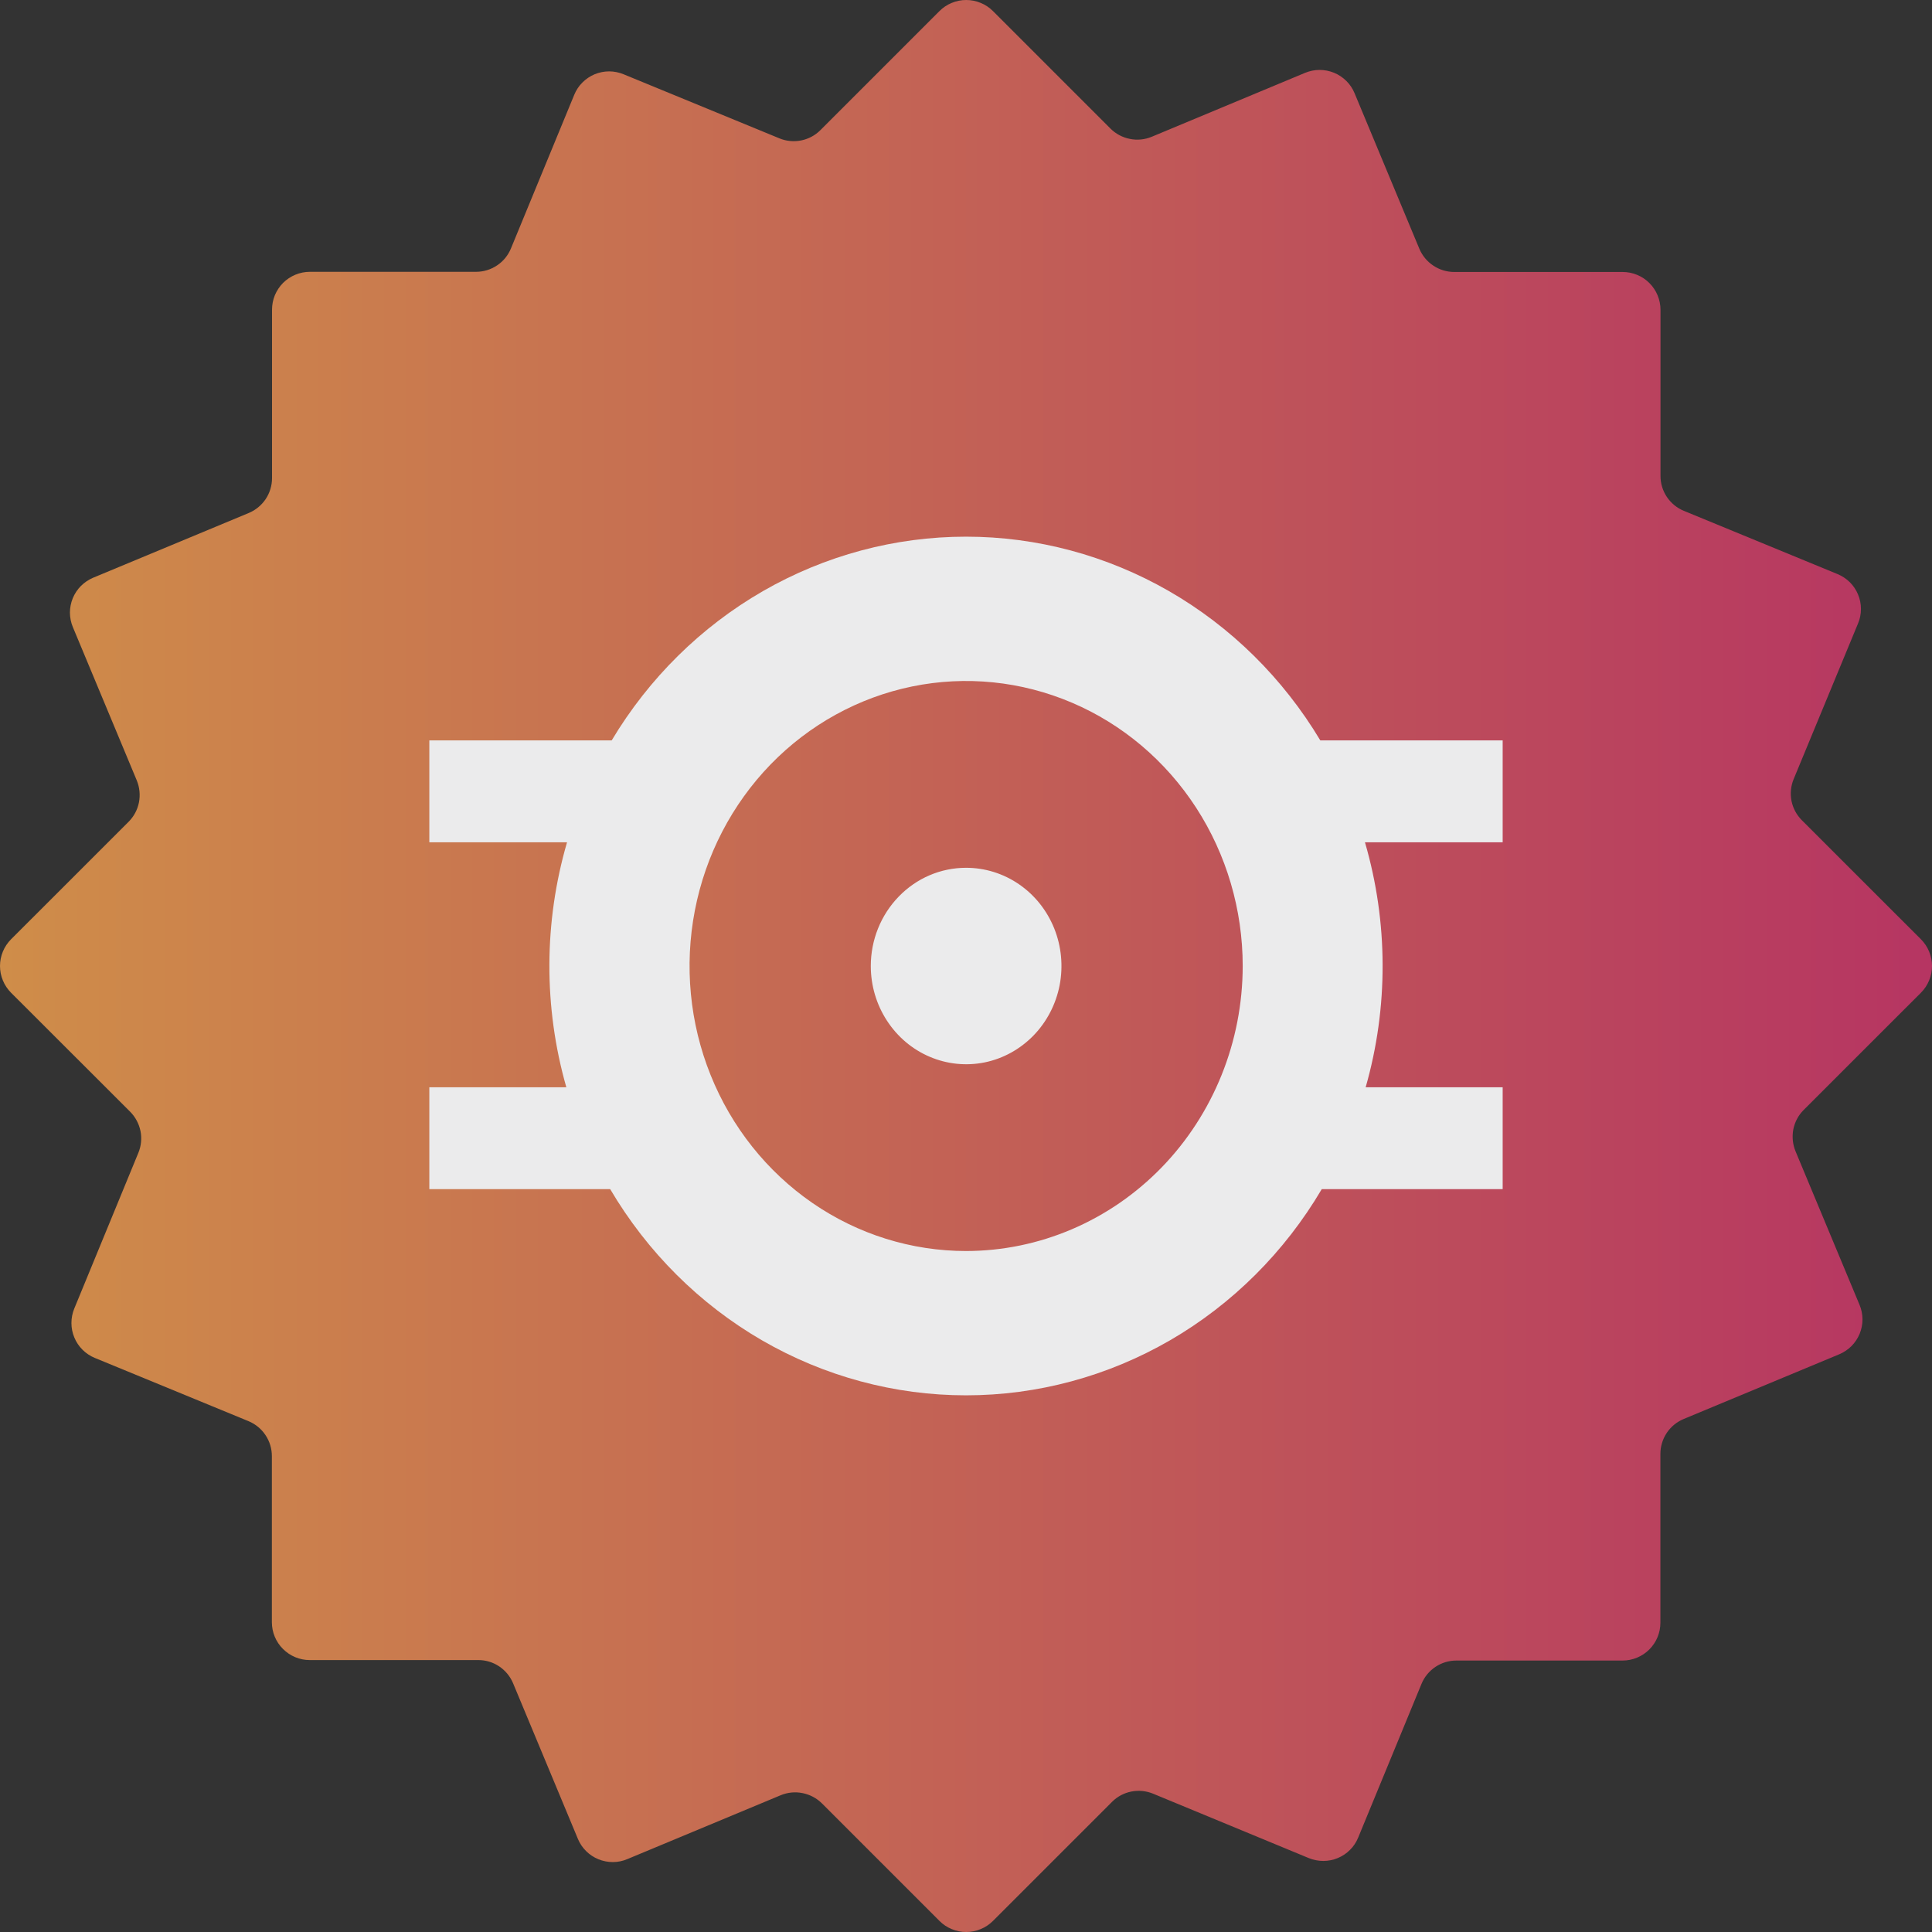 <svg width="36" height="36" viewBox="0 0 36 36" fill="none" xmlns="http://www.w3.org/2000/svg">
<rect x="0" y="0" width="36" height="36" fill="#333333" stroke="none"/>
<path d="M33.605 20.686L35.793 18.499C35.859 18.433 35.911 18.355 35.946 18.27C35.982 18.184 36 18.093 36 18C36 17.907 35.982 17.816 35.946 17.73C35.911 17.645 35.859 17.567 35.793 17.501L33.575 15.284C33.477 15.186 33.41 15.061 33.382 14.925C33.355 14.788 33.369 14.646 33.422 14.518L34.622 11.617C34.658 11.532 34.676 11.44 34.676 11.347C34.676 11.255 34.658 11.163 34.622 11.078C34.587 10.992 34.535 10.915 34.469 10.849C34.403 10.784 34.325 10.732 34.239 10.697L31.377 9.519C31.247 9.466 31.137 9.375 31.059 9.259C30.982 9.143 30.94 9.007 30.941 8.867V5.773C30.941 5.586 30.866 5.406 30.734 5.274C30.602 5.142 30.422 5.068 30.235 5.068H27.098C26.959 5.068 26.823 5.027 26.707 4.949C26.591 4.872 26.501 4.763 26.447 4.634L25.24 1.736C25.205 1.651 25.153 1.573 25.087 1.508C25.021 1.443 24.944 1.391 24.858 1.356C24.773 1.321 24.681 1.303 24.588 1.303C24.496 1.303 24.404 1.322 24.319 1.357L21.462 2.548C21.332 2.602 21.19 2.616 21.053 2.588C20.916 2.561 20.79 2.494 20.691 2.395L18.503 0.207C18.437 0.141 18.36 0.089 18.274 0.054C18.188 0.018 18.097 0 18.004 0C17.911 0 17.82 0.018 17.734 0.054C17.648 0.089 17.571 0.141 17.505 0.207L15.288 2.424C15.19 2.523 15.064 2.59 14.928 2.617C14.791 2.644 14.65 2.631 14.521 2.577L11.62 1.384C11.534 1.349 11.443 1.33 11.35 1.33C11.257 1.33 11.166 1.349 11.08 1.384C10.995 1.42 10.917 1.472 10.852 1.538C10.786 1.603 10.735 1.681 10.7 1.767L9.521 4.629C9.468 4.758 9.378 4.869 9.261 4.946C9.145 5.024 9.009 5.065 8.869 5.065H5.774C5.681 5.065 5.59 5.083 5.504 5.119C5.419 5.154 5.341 5.206 5.275 5.271C5.21 5.337 5.158 5.415 5.122 5.5C5.087 5.586 5.069 5.677 5.069 5.77V8.908C5.069 9.047 5.028 9.183 4.951 9.299C4.873 9.415 4.764 9.505 4.635 9.559L1.736 10.765C1.651 10.801 1.574 10.853 1.508 10.918C1.443 10.984 1.391 11.062 1.356 11.147C1.321 11.233 1.303 11.325 1.303 11.417C1.304 11.509 1.322 11.601 1.358 11.686L2.549 14.543C2.602 14.672 2.616 14.815 2.589 14.952C2.562 15.089 2.494 15.215 2.395 15.314L0.207 17.501C0.141 17.567 0.089 17.645 0.054 17.73C0.018 17.816 0 17.907 0 18C0 18.093 0.018 18.184 0.054 18.27C0.089 18.355 0.141 18.433 0.207 18.499L2.425 20.715C2.523 20.814 2.59 20.939 2.618 21.076C2.645 21.212 2.631 21.354 2.578 21.482L1.384 24.383C1.349 24.468 1.331 24.56 1.331 24.653C1.331 24.745 1.349 24.837 1.385 24.922C1.42 25.008 1.472 25.085 1.538 25.151C1.604 25.216 1.681 25.268 1.767 25.303L4.63 26.481C4.759 26.534 4.87 26.625 4.947 26.741C5.025 26.857 5.066 26.993 5.066 27.133V30.227C5.066 30.414 5.14 30.594 5.273 30.726C5.405 30.858 5.584 30.933 5.771 30.933H8.91C9.049 30.932 9.185 30.973 9.301 31.05C9.417 31.128 9.507 31.237 9.561 31.366L10.768 34.264C10.803 34.349 10.855 34.427 10.921 34.492C10.986 34.557 11.064 34.609 11.15 34.644C11.235 34.679 11.327 34.697 11.42 34.697C11.512 34.697 11.604 34.678 11.689 34.642L14.546 33.452C14.676 33.398 14.818 33.384 14.955 33.412C15.092 33.439 15.218 33.506 15.317 33.605L17.505 35.793C17.571 35.859 17.648 35.911 17.734 35.946C17.82 35.982 17.911 36 18.004 36C18.097 36 18.188 35.982 18.274 35.946C18.36 35.911 18.437 35.859 18.503 35.793L20.72 33.576C20.818 33.477 20.944 33.41 21.08 33.383C21.217 33.356 21.358 33.37 21.487 33.423L24.388 34.623C24.474 34.658 24.566 34.676 24.658 34.676C24.751 34.676 24.842 34.658 24.928 34.622C25.013 34.587 25.091 34.535 25.156 34.469C25.222 34.404 25.273 34.326 25.308 34.24L26.487 31.378C26.54 31.248 26.631 31.138 26.747 31.06C26.863 30.983 26.999 30.941 27.139 30.942H30.234C30.421 30.942 30.601 30.867 30.733 30.735C30.865 30.603 30.939 30.424 30.939 30.237V27.092C30.939 26.953 30.98 26.817 31.057 26.701C31.134 26.585 31.244 26.495 31.373 26.441L34.272 25.235C34.357 25.199 34.434 25.147 34.5 25.082C34.565 25.016 34.617 24.938 34.652 24.853C34.687 24.767 34.705 24.675 34.705 24.583C34.704 24.491 34.686 24.399 34.65 24.314L33.459 21.457C33.405 21.328 33.39 21.187 33.415 21.049C33.441 20.912 33.507 20.786 33.605 20.686Z" fill="url(#paint0_linear_553_12197)"/>
<path d="M25.831 15.695H28V13.796H24.602C23.907 12.636 22.936 11.678 21.78 11.013C20.624 10.349 19.323 10 18 10C16.676 10 15.375 10.349 14.219 11.013C13.064 11.678 12.092 12.636 11.398 13.796H8V15.695H10.566C10.132 17.183 10.127 18.769 10.553 20.26H8V22.158H11.37C12.062 23.331 13.036 24.301 14.197 24.974C15.358 25.646 16.668 26 18 26C19.332 26 20.642 25.646 21.803 24.974C22.964 24.301 23.937 23.331 24.629 22.158H28V20.26H25.447C25.873 18.769 25.868 17.183 25.434 15.695H25.831ZM18.003 23.311C16.983 23.311 15.987 23 15.139 22.416C14.292 21.832 13.631 21.003 13.241 20.032C12.851 19.062 12.749 17.994 12.948 16.964C13.147 15.934 13.638 14.988 14.358 14.245C15.079 13.502 15.998 12.996 16.997 12.791C17.997 12.586 19.033 12.692 19.975 13.094C20.916 13.495 21.721 14.176 22.288 15.05C22.854 15.923 23.156 16.95 23.156 18C23.155 19.409 22.611 20.759 21.644 21.755C20.677 22.75 19.367 23.31 18 23.311H18.003ZM18.003 16.17C18.354 16.17 18.697 16.277 18.989 16.478C19.282 16.679 19.509 16.965 19.644 17.3C19.778 17.634 19.813 18.002 19.745 18.357C19.676 18.712 19.507 19.038 19.259 19.294C19.01 19.55 18.694 19.725 18.349 19.796C18.005 19.866 17.647 19.83 17.323 19.691C16.998 19.553 16.721 19.318 16.526 19.017C16.33 18.716 16.226 18.362 16.226 18C16.226 17.515 16.413 17.05 16.746 16.707C17.078 16.363 17.529 16.17 18 16.17H18.003Z" fill="#EBEBEC"/>
<defs>
<linearGradient id="paint0_linear_553_12197" x1="0" y1="18" x2="36" y2="18" gradientUnits="userSpaceOnUse">
<stop stop-color="#CF8D49"/>
<stop offset="1" stop-color="#B63562"/>
</linearGradient>
</defs>
</svg>
